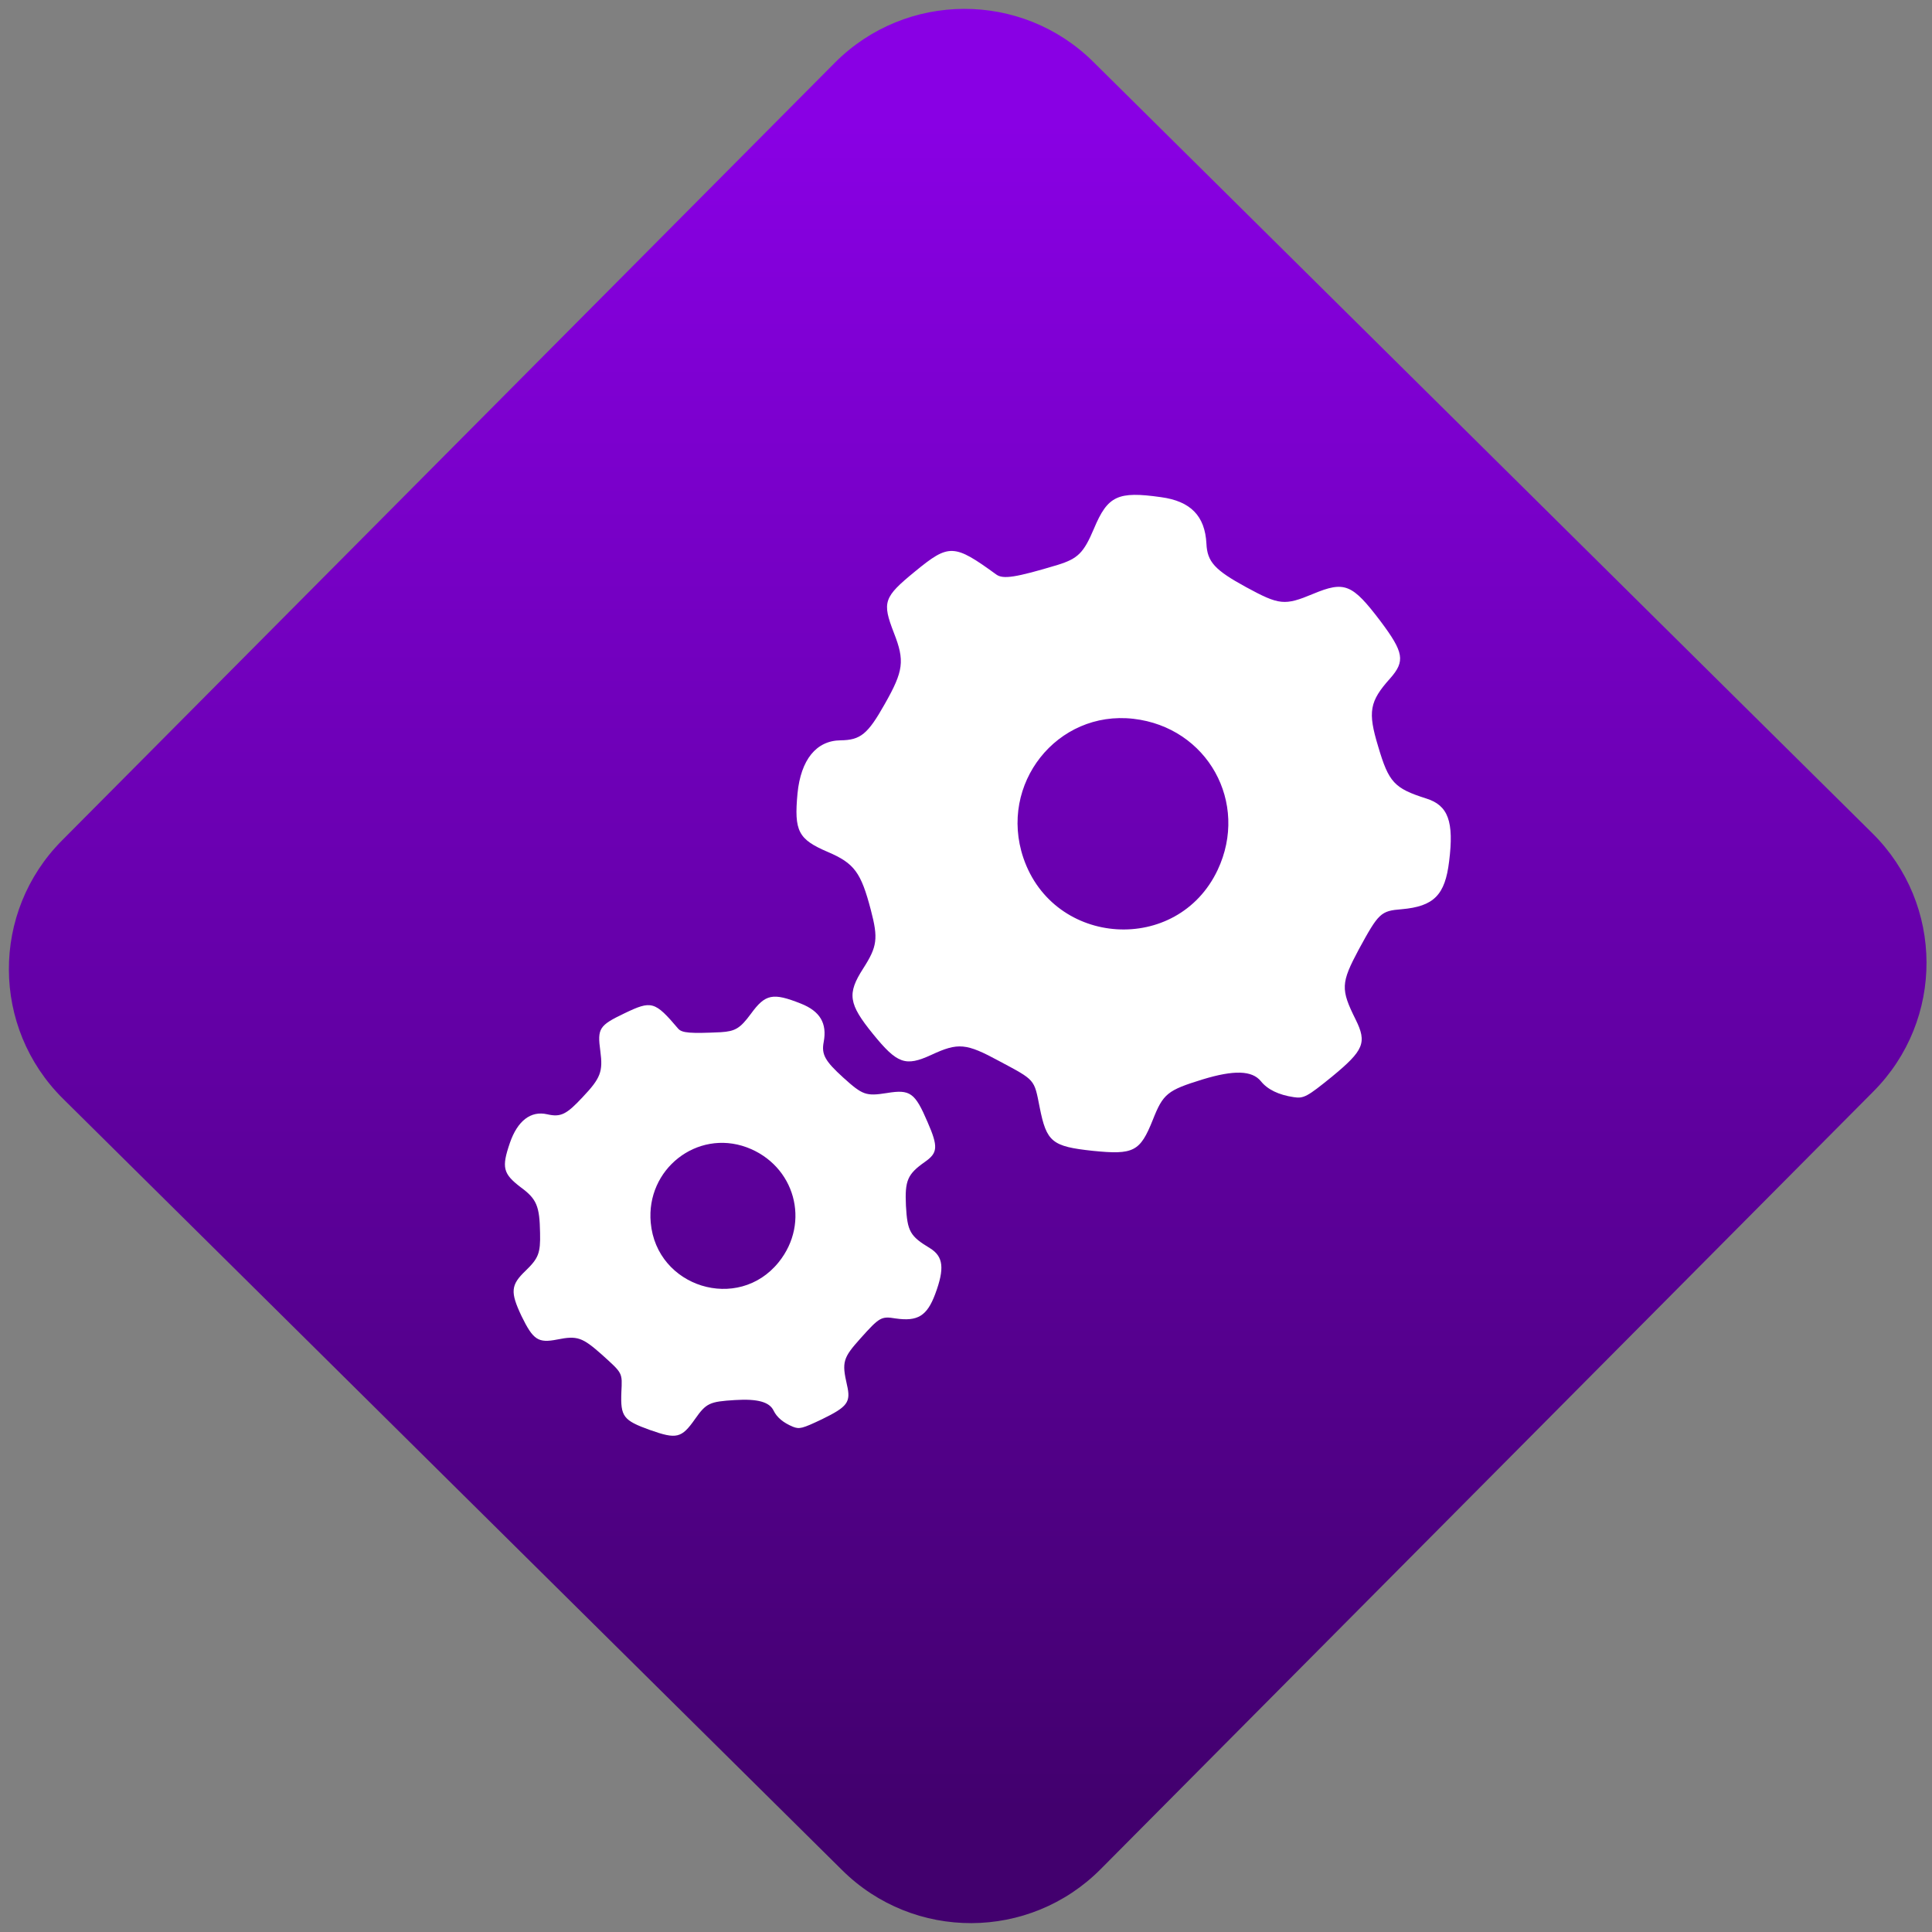 <svg width="64" height="64" viewBox="0 0 64 64" version="1.1"><rect x="0" y="0" width="64" height="64" fill="#808080" stroke="none"/><defs><linearGradient id="linear-pattern-0" gradientUnits="userSpaceOnUse" x1="0" y1="0" x2="0" y2="1" gradientTransform="matrix(60, 0, 0, 56, 0, 4)"><stop offset="0" stop-color="#8900e4" stop-opacity="1"/><stop offset="1" stop-color="#42006e" stop-opacity="1"/></linearGradient></defs><path fill="url(#linear-pattern-0)" fill-opacity="1" d="M 36.219 2.051 L 62.027 27.605 C 64.402 29.957 64.418 33.785 62.059 36.156 L 36.461 61.918 C 34.105 64.289 30.27 64.305 27.895 61.949 L 2.086 36.395 C -0.289 34.043 -0.305 30.215 2.051 27.844 L 27.652 2.082 C 30.008 -0.289 33.844 -0.305 36.219 2.051 Z M 36.219 2.051 " /><g transform="matrix(1.008,0,0,1.003,16.221,16.077)"><path fill-rule="nonzero" fill="rgb(100%, 100%, 100%)" fill-opacity="1" d="M 26.426 20.207 C 25.926 20.133 25.562 19.953 25.344 19.68 C 25.055 19.324 24.461 19.305 23.43 19.621 C 22.273 19.98 22.133 20.09 21.793 20.957 C 21.375 22.008 21.164 22.117 19.82 21.98 C 18.48 21.836 18.301 21.691 18.074 20.539 C 17.891 19.605 17.938 19.656 16.746 19.016 C 15.656 18.422 15.398 18.398 14.512 18.812 C 13.664 19.203 13.395 19.109 12.594 18.117 C 11.793 17.125 11.742 16.793 12.273 15.961 C 12.738 15.234 12.773 14.969 12.527 14.027 C 12.203 12.781 11.984 12.484 11.113 12.109 C 10.141 11.691 10 11.426 10.117 10.172 C 10.227 9.062 10.734 8.43 11.531 8.422 C 12.188 8.414 12.426 8.219 12.984 7.223 C 13.602 6.129 13.645 5.797 13.285 4.875 C 12.891 3.852 12.945 3.695 13.98 2.844 C 15.098 1.922 15.258 1.93 16.648 2.945 C 16.871 3.109 17.281 3.047 18.664 2.629 C 19.328 2.422 19.52 2.238 19.859 1.43 C 20.312 0.344 20.641 0.188 22.062 0.391 C 23.035 0.523 23.508 1.012 23.555 1.926 C 23.582 2.527 23.828 2.797 24.859 3.363 C 25.953 3.961 26.125 3.977 27.059 3.586 C 28.098 3.152 28.344 3.254 29.273 4.484 C 30.043 5.516 30.094 5.805 29.594 6.375 C 28.914 7.137 28.852 7.477 29.199 8.625 C 29.547 9.812 29.727 10.008 30.781 10.344 C 31.5 10.57 31.695 11.105 31.531 12.418 C 31.398 13.531 31.031 13.906 29.973 14 C 29.281 14.055 29.215 14.125 28.562 15.328 C 27.973 16.438 27.961 16.641 28.461 17.648 C 28.836 18.41 28.727 18.664 27.68 19.531 C 26.867 20.195 26.75 20.258 26.426 20.207 M 23.922 12.707 C 24.969 10.48 23.586 7.992 21.156 7.711 C 18.645 7.422 16.719 9.867 17.539 12.305 C 18.535 15.254 22.602 15.508 23.922 12.707 "/><path fill-rule="nonzero" fill="rgb(100%, 100%, 100%)" fill-opacity="1" d="M 9.969 31.094 C 9.648 30.961 9.438 30.781 9.332 30.562 C 9.195 30.273 8.805 30.164 8.059 30.211 C 7.227 30.262 7.117 30.312 6.75 30.836 C 6.305 31.473 6.145 31.512 5.266 31.199 C 4.391 30.883 4.297 30.758 4.328 29.953 C 4.359 29.297 4.379 29.34 3.688 28.711 C 3.047 28.141 2.883 28.078 2.223 28.211 C 1.594 28.336 1.43 28.227 1.047 27.438 C 0.672 26.641 0.691 26.41 1.18 25.941 C 1.605 25.527 1.672 25.359 1.656 24.688 C 1.641 23.805 1.547 23.57 1.016 23.18 C 0.438 22.734 0.387 22.531 0.664 21.719 C 0.914 20.988 1.352 20.648 1.891 20.773 C 2.336 20.875 2.523 20.781 3.055 20.207 C 3.648 19.578 3.727 19.363 3.637 18.688 C 3.535 17.938 3.594 17.84 4.43 17.438 C 5.32 17.008 5.426 17.035 6.195 17.945 C 6.32 18.09 6.602 18.109 7.594 18.062 C 8.07 18.031 8.227 17.941 8.586 17.453 C 9.062 16.797 9.305 16.75 10.227 17.117 C 10.855 17.367 11.094 17.766 10.977 18.387 C 10.898 18.797 11.023 19.016 11.621 19.562 C 12.258 20.141 12.367 20.18 13.059 20.07 C 13.82 19.945 13.977 20.059 14.391 21.031 C 14.746 21.848 14.727 22.047 14.305 22.344 C 13.73 22.75 13.641 22.961 13.68 23.793 C 13.727 24.641 13.812 24.797 14.469 25.195 C 14.91 25.469 14.957 25.859 14.641 26.711 C 14.371 27.438 14.062 27.621 13.34 27.516 C 12.867 27.438 12.812 27.473 12.188 28.172 C 11.609 28.82 11.57 28.953 11.742 29.711 C 11.875 30.281 11.766 30.43 10.922 30.844 C 10.27 31.156 10.18 31.176 9.969 31.094 M 9.496 25.66 C 10.555 24.344 10.031 22.453 8.445 21.863 C 6.812 21.262 5.133 22.586 5.293 24.352 C 5.484 26.488 8.164 27.32 9.496 25.66 "/></g></svg>
